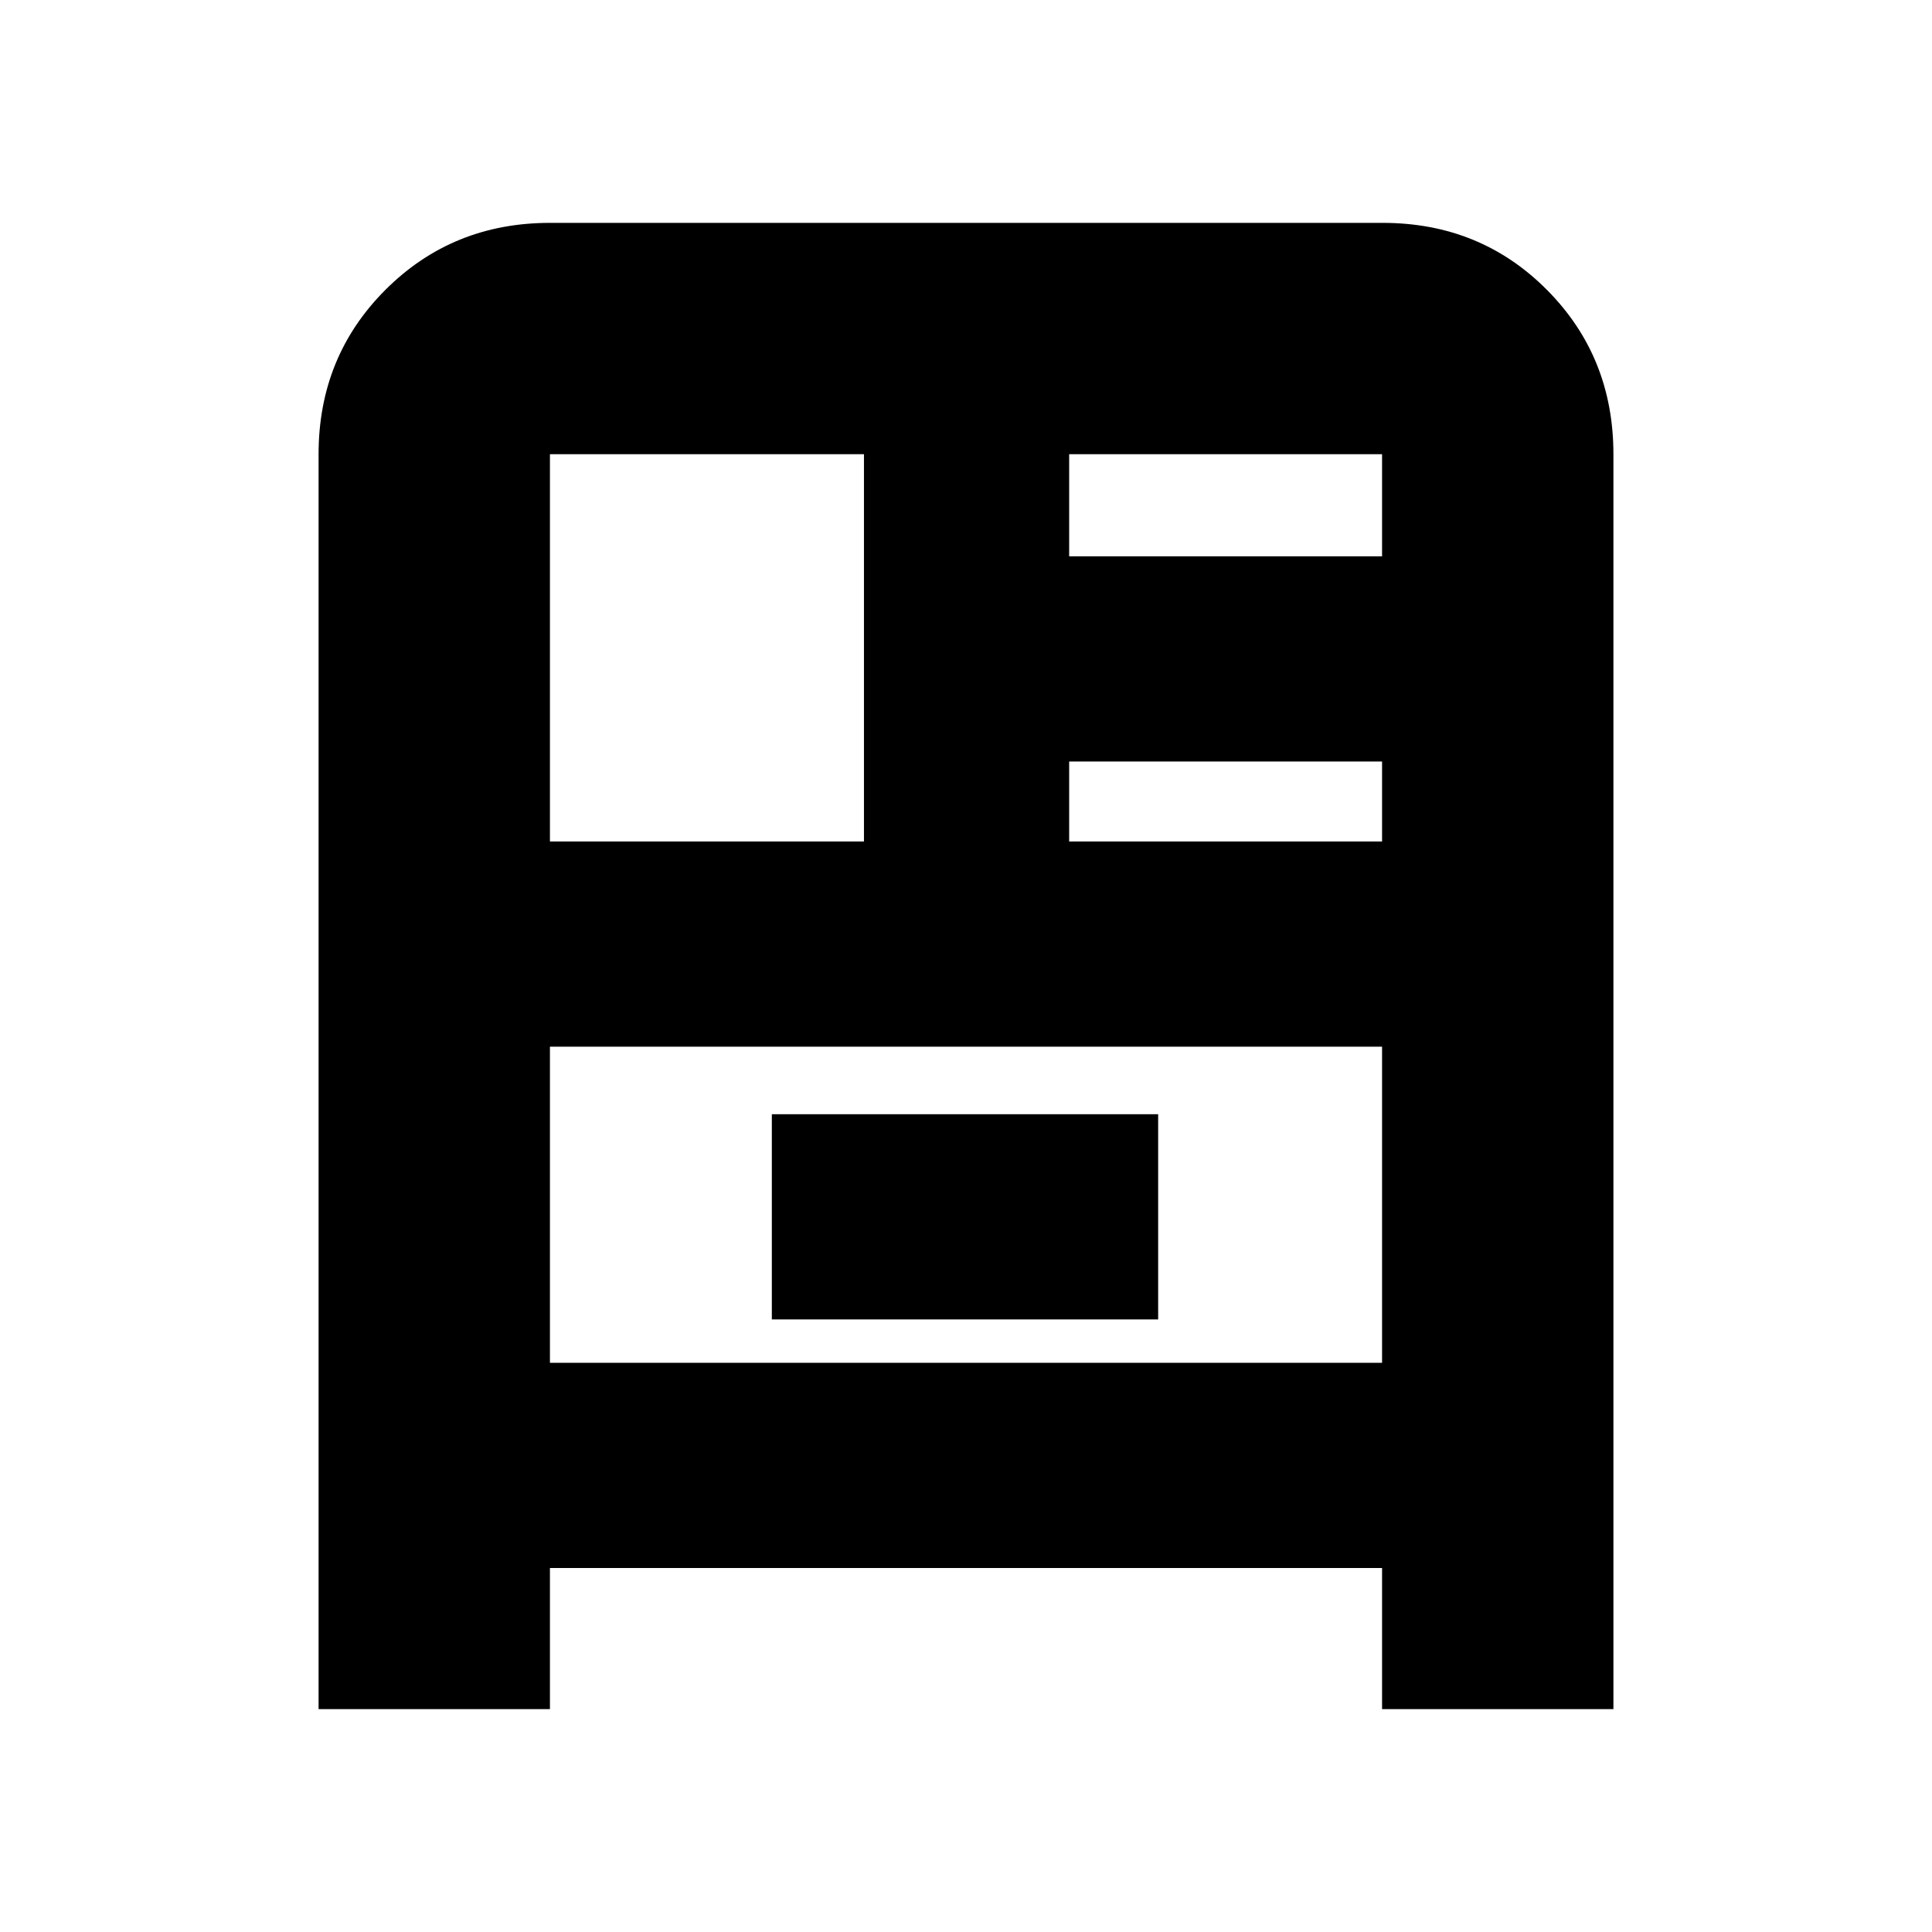 <svg xmlns="http://www.w3.org/2000/svg" height="20" viewBox="0 -960 960 960" width="20"><path d="M158.3-110.74V-734.3q0-48.49 33.25-81.72 33.25-33.24 81.75-33.24h413.72q48.5 0 81.59 33.24 33.09 33.23 33.09 81.72v623.56H686.74v-70.13H273.26v70.13H158.3Zm114.96-431.13H429.3V-734.3H273.26v192.43Zm258-141.7h155.48v-50.73H531.26v50.73Zm0 141.7h155.48v-39.74H531.26v39.74ZM383.52-304.39h191.96v-101.96H383.52v101.96ZM273.26-439.91v157.08h413.48v-157.08H273.26Zm0 0v157.08-157.08Z"/></svg>